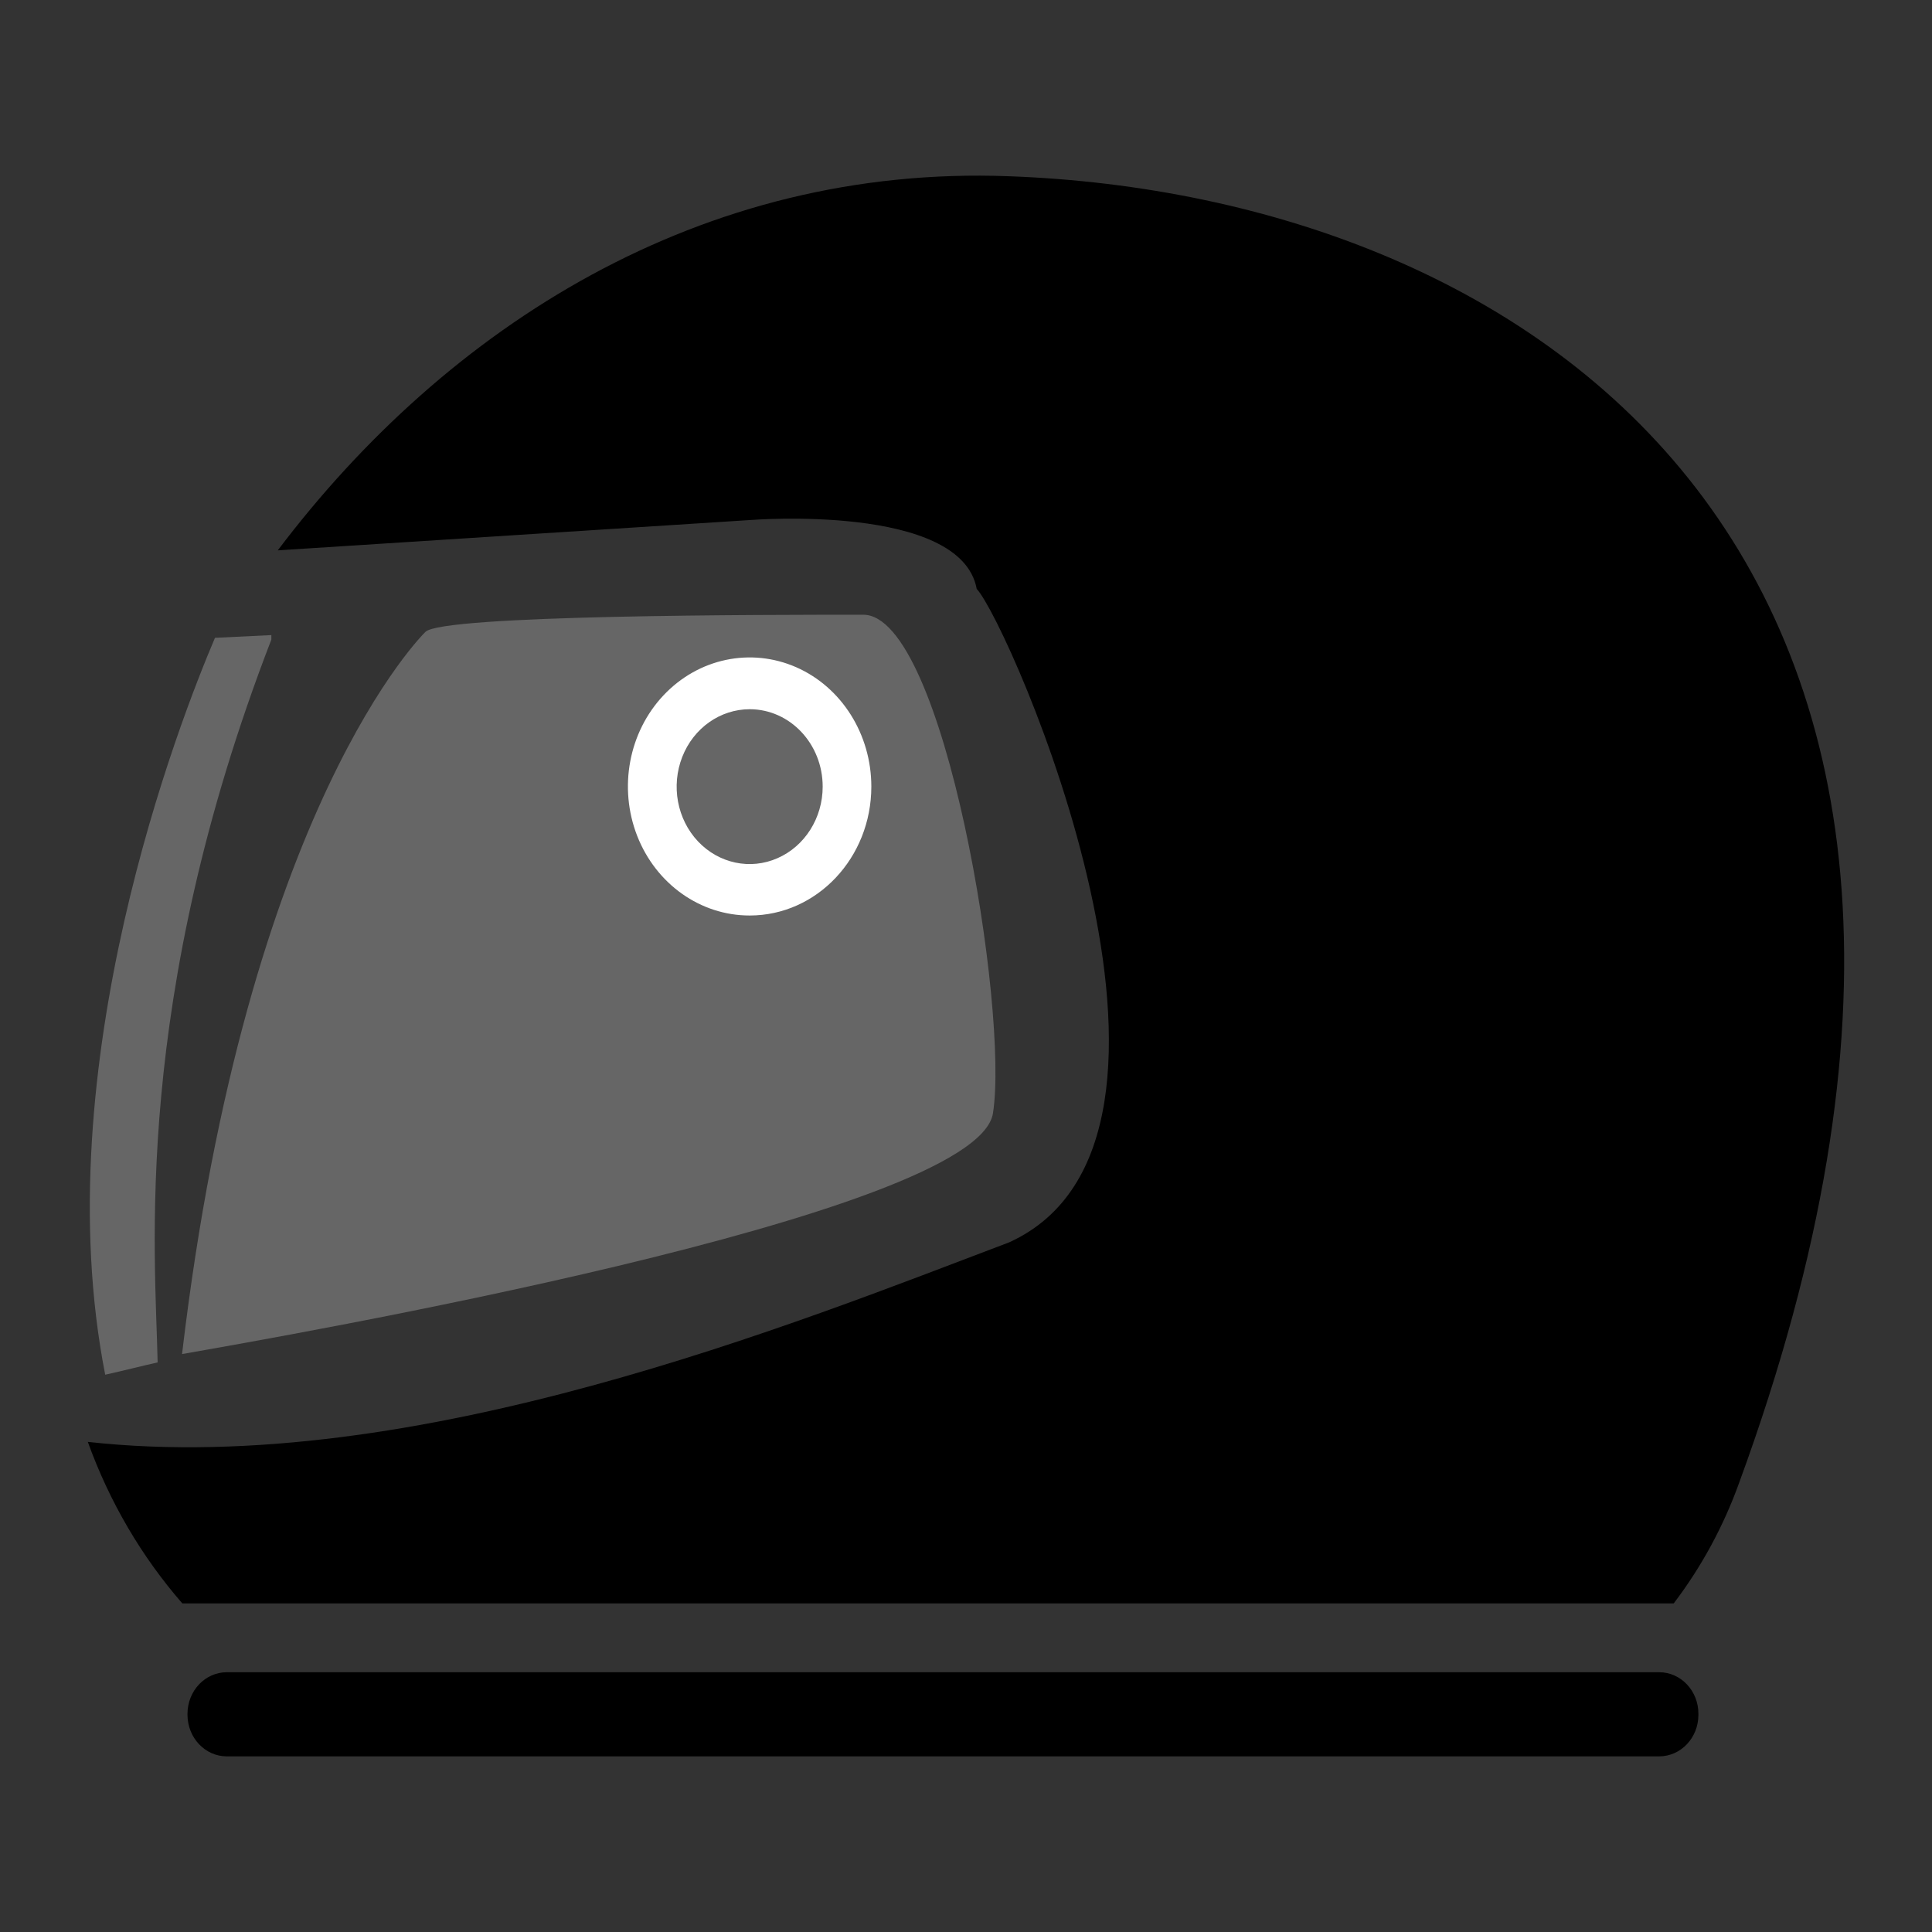 <svg width="22" height="22" viewBox="0 0 22 22" fill="none" xmlns="http://www.w3.org/2000/svg">
<rect x="0" y="0" width="22" height="22" fill="#333333" stroke="none"/>
<mask id="mask0_12_1578" style="mask-type:alpha" maskUnits="userSpaceOnUse" x="0" y="0" width="22" height="22">
<path d="M22 0H0V22H22V0Z" fill="white"/>
</mask>
<g mask="url(#mask0_12_1578)">
<path d="M18.895 19.042H2.581C2.335 19.043 2.136 19.254 2.135 19.514V19.528C2.136 19.788 2.335 19.999 2.581 20H18.895C19.141 19.999 19.34 19.788 19.34 19.528V19.514C19.34 19.254 19.141 19.043 18.895 19.042ZM11.491 2.007C7.985 1.873 5.092 3.715 3.163 6.267L8.538 5.922C8.538 5.922 10.942 5.727 11.122 6.706C11.491 7.098 14.077 12.971 11.491 14.147C9.075 15.061 4.725 16.831 1 16.419C1.245 17.099 1.61 17.723 2.076 18.258H19.059C19.373 17.845 19.625 17.382 19.803 16.887C23.68 6.314 17.4 2.223 11.491 2.007Z" fill="black"/>
<path d="M1.795 15.514C1.77 14.285 1.496 11.41 3.09 7.283V7.232L2.448 7.263C2.051 8.195 0.508 12.136 1.198 15.654C1.412 15.607 1.619 15.553 1.795 15.514Z" fill="#666666"/>
<path d="M11.307 12.677C11.491 11.503 10.754 7 9.83 7C8.721 7 5.028 7 4.844 7.196C4.844 7.196 2.812 9.154 2.073 15.419C3.182 15.223 11.122 13.853 11.307 12.677Z" fill="#666666"/>
<path d="M8.537 10.425C7.977 10.426 7.471 10.068 7.256 9.519C7.041 8.969 7.16 8.337 7.556 7.917C7.953 7.496 8.549 7.371 9.067 7.598C9.585 7.826 9.922 8.363 9.922 8.957C9.922 9.768 9.302 10.425 8.537 10.425Z" fill="white"/>
<path d="M8.538 8.076C8.201 8.076 7.898 8.29 7.769 8.619C7.64 8.949 7.71 9.328 7.948 9.581C8.186 9.833 8.544 9.909 8.854 9.772C9.165 9.636 9.368 9.314 9.368 8.958C9.368 8.471 8.997 8.077 8.538 8.076Z" fill="#666666"/>
</g>
</svg>
